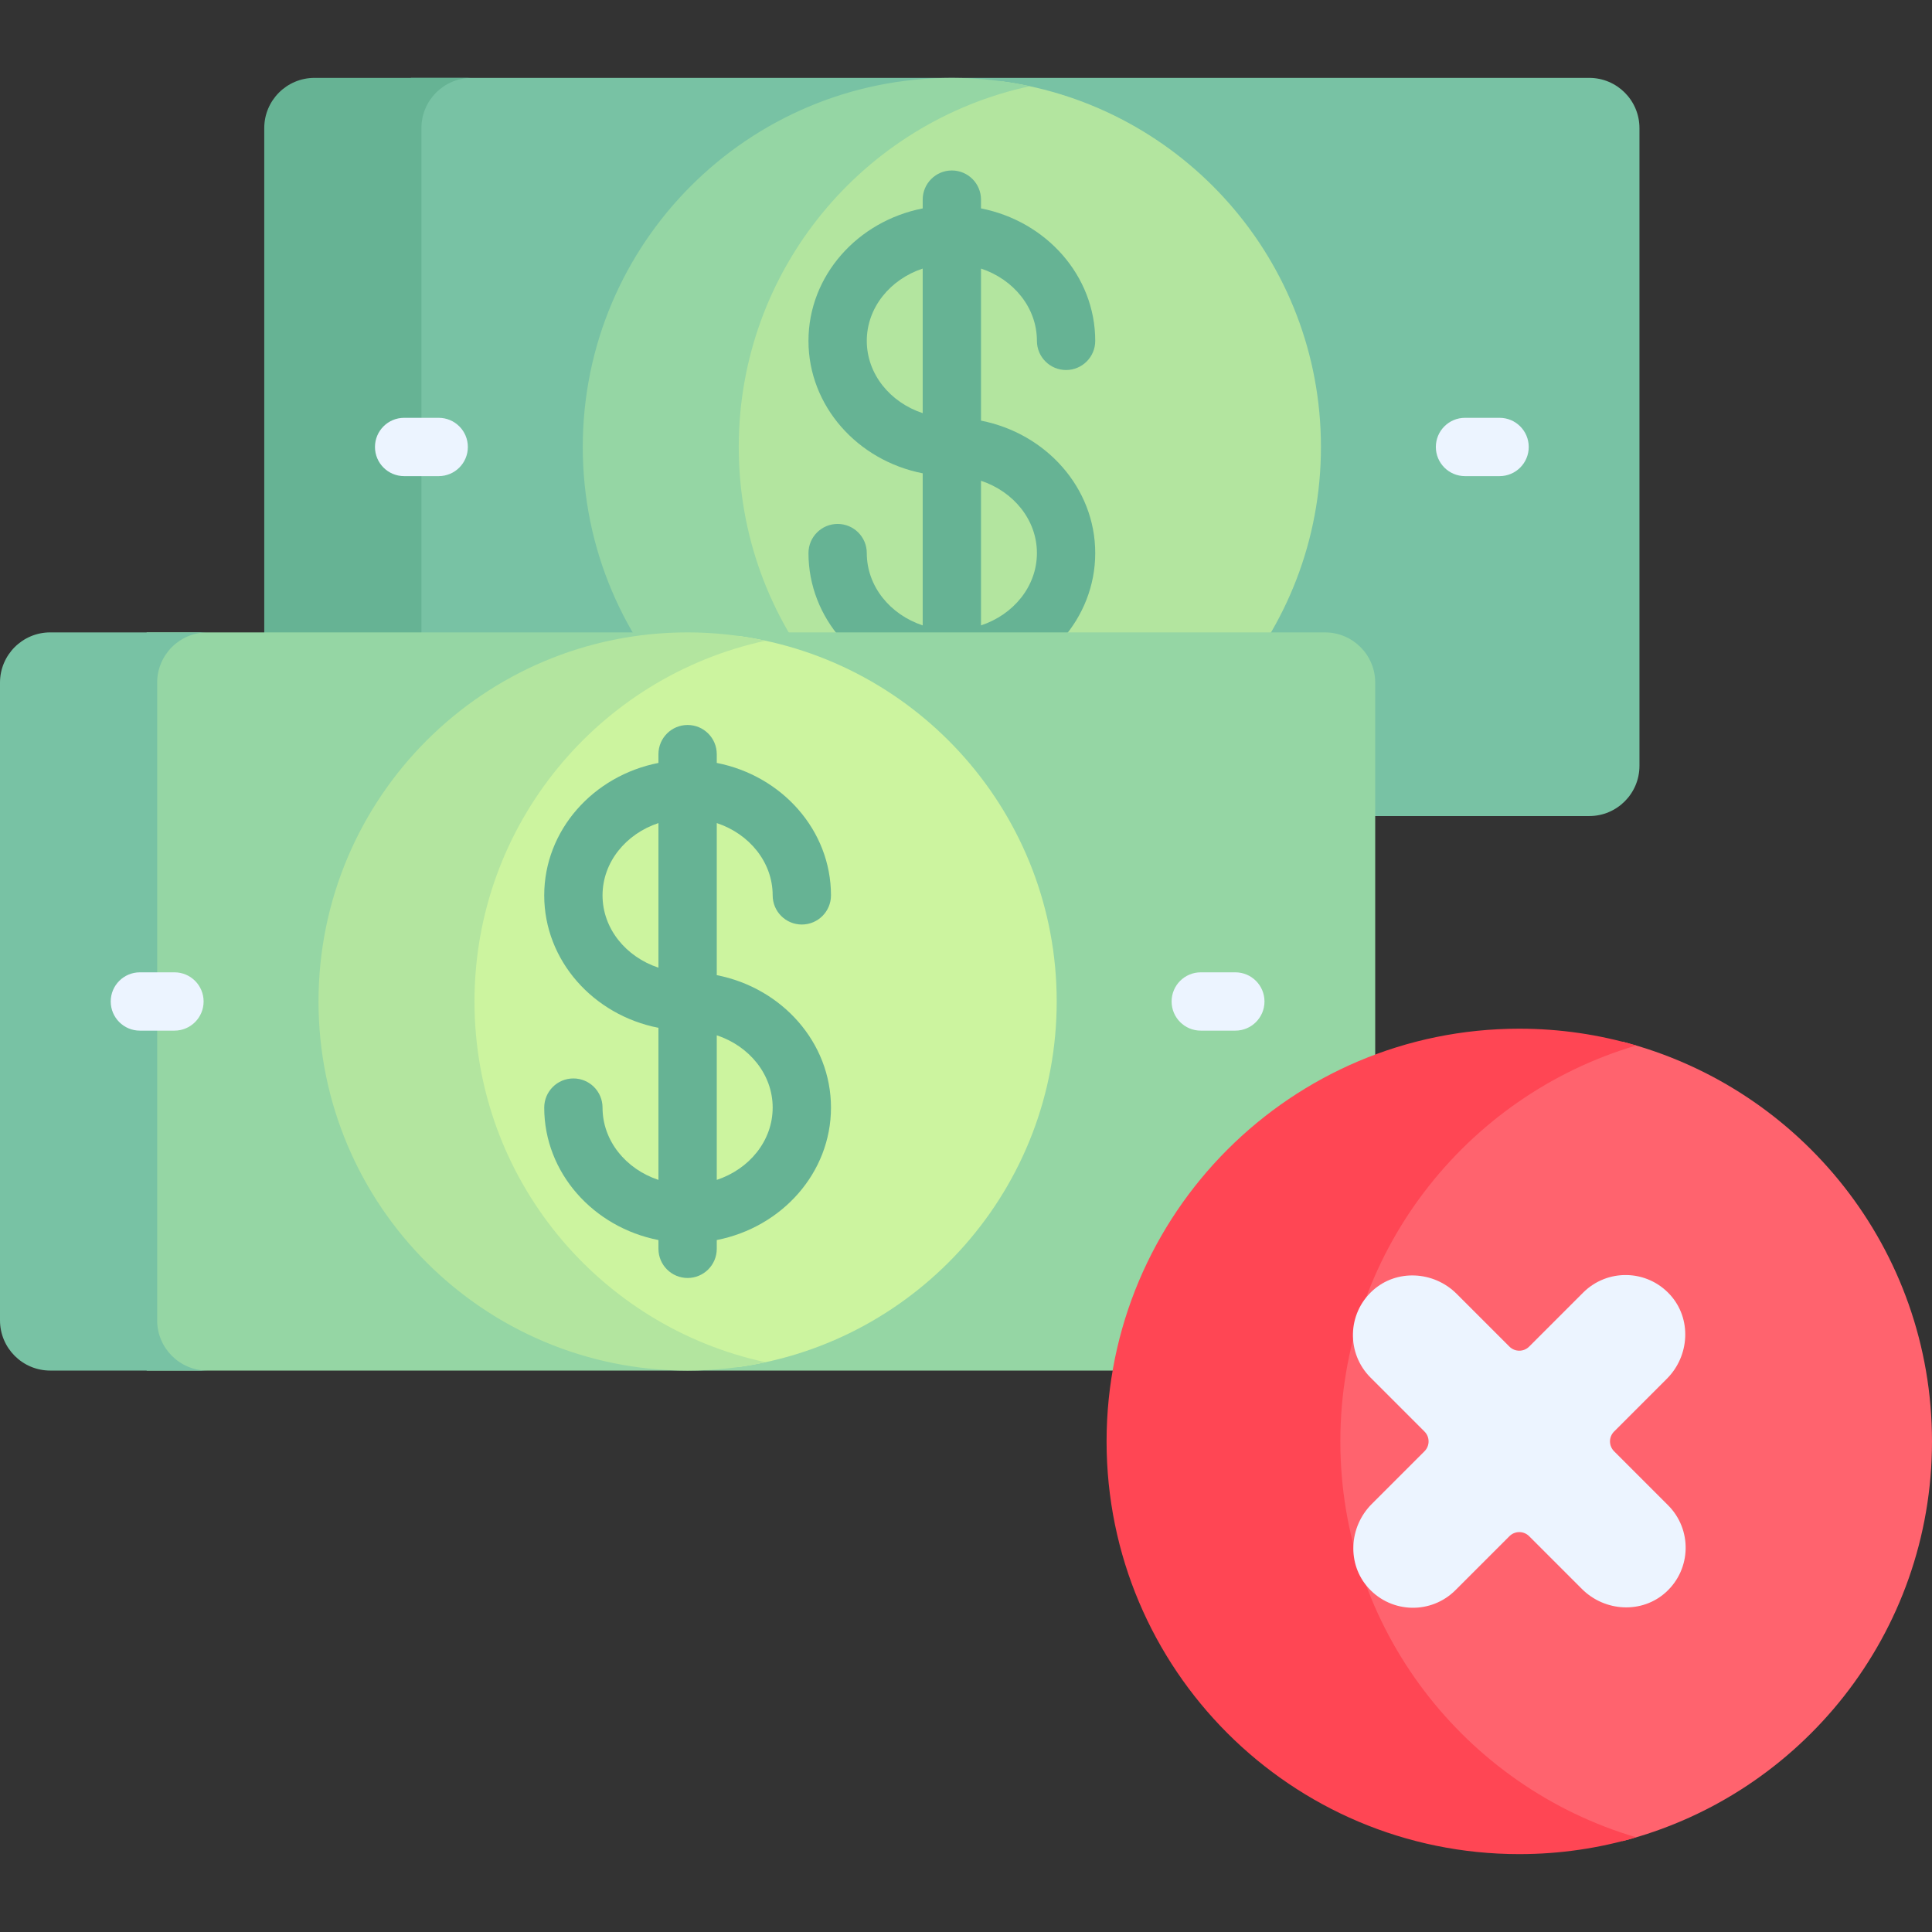 <svg id="Capa_1" enable-background="new 0 0 512 512" height="512" viewBox="0 0 512 512" width="512" xmlns="http://www.w3.org/2000/svg"><rect x="0" y="0" width="512" height="512" fill="#333333" stroke="none"/><g><g><path d="m421.162 20.64h-312.265v195.625h312.265c7.352 0 13.312-5.96 13.312-13.312 0-5.847 0-163.272 0-169.001 0-7.352-5.96-13.312-13.312-13.312z" fill="#78c2a4"/><path d="m111.68 202.953c0-5.73 0-163.154 0-169.001 0-7.352 5.96-13.312 13.312-13.312h-41.651c-7.352 0-13.312 5.96-13.312 13.312v169.001c0 7.352 5.96 13.312 13.312 13.312h41.651c-7.352 0-13.312-5.96-13.312-13.312z" fill="#66b394"/><path d="m265.74 21.588c-41.88 12.311-72.469 51-72.469 96.865s30.589 84.554 72.469 96.864c47.634-6.574 84.324-47.423 84.324-96.864 0-49.442-36.69-90.29-84.324-96.865z" fill="#b3e59f"/><path d="m195.776 118.453c0-46.927 33.054-86.117 77.144-95.605-6.665-1.434-13.575-2.208-20.668-2.208-54.021 0-97.813 43.792-97.813 97.813s43.792 97.813 97.813 97.813c7.093 0 14.004-.774 20.668-2.208-44.091-9.488-77.144-48.678-77.144-95.605z" fill="#95d6a4"/></g><g><path d="m397.404 126.179h-9.162c-4.267 0-7.726-3.459-7.726-7.726 0-4.268 3.459-7.726 7.726-7.726h9.162c4.267 0 7.726 3.459 7.726 7.726s-3.459 7.726-7.726 7.726z" fill="#ecf4ff"/></g><g><path d="m116.261 126.179h-9.162c-4.267 0-7.726-3.459-7.726-7.726 0-4.268 3.459-7.726 7.726-7.726h9.162c4.267 0 7.726 3.459 7.726 7.726s-3.459 7.726-7.726 7.726z" fill="#ecf4ff"/></g><path d="m259.978 111.473v-40.301c8.637 2.859 14.817 10.369 14.817 19.16 0 4.268 3.459 7.726 7.726 7.726s7.726-3.459 7.726-7.726c0-17.269-13.011-31.724-30.27-35.1v-2.328c0-4.268-3.459-7.726-7.726-7.726s-7.726 3.459-7.726 7.726v2.328c-17.259 3.377-30.27 17.831-30.27 35.1s13.011 31.724 30.27 35.1v40.302c-8.637-2.859-14.817-10.369-14.817-19.16 0-4.268-3.459-7.726-7.726-7.726s-7.726 3.459-7.726 7.726c0 17.269 13.011 31.724 30.27 35.1v2.327c0 4.268 3.459 7.726 7.726 7.726s7.726-3.459 7.726-7.726v-2.327c17.259-3.377 30.27-17.831 30.27-35.1s-13.011-31.724-30.27-35.101zm-30.27-21.141c0-8.791 6.181-16.301 14.817-19.16v38.32c-8.637-2.859-14.817-10.369-14.817-19.16zm30.27 75.402v-38.321c8.637 2.859 14.817 10.369 14.817 19.161s-6.181 16.301-14.817 19.16z" fill="#66b394"/><g><path d="m351.133 167.59h-312.265v195.625h312.265c7.352 0 13.312-5.96 13.312-13.312 0-5.847 0-163.272 0-169.001 0-7.352-5.96-13.312-13.312-13.312z" fill="#95d6a4"/><path d="m41.651 349.904c0-5.73 0-163.154 0-169.001 0-7.352 5.96-13.312 13.313-13.312h-41.651c-7.353-.001-13.313 5.959-13.313 13.311v169.001c0 7.352 5.96 13.312 13.313 13.312h41.651c-7.352.001-13.313-5.959-13.313-13.311z" fill="#78c2a4"/><path d="m195.712 168.538c-41.88 12.311-72.469 51-72.469 96.865s30.589 84.554 72.469 96.864c47.634-6.574 84.324-47.423 84.324-96.864s-36.691-90.29-84.324-96.865z" fill="#ccf49f"/><path d="m125.747 265.403c0-46.927 33.054-86.117 77.144-95.605-6.665-1.434-13.575-2.208-20.668-2.208-54.021 0-97.813 43.792-97.813 97.813s43.792 97.813 97.813 97.813c7.093 0 14.004-.774 20.668-2.208-44.09-9.488-77.144-48.678-77.144-95.605z" fill="#b3e59f"/></g><g><path d="m327.375 273.129h-9.161c-4.267 0-7.726-3.459-7.726-7.726s3.459-7.726 7.726-7.726h9.161c4.267 0 7.726 3.459 7.726 7.726s-3.459 7.726-7.726 7.726z" fill="#ecf4ff"/></g><g><path d="m46.232 273.129h-9.162c-4.267 0-7.726-3.459-7.726-7.726s3.459-7.726 7.726-7.726h9.162c4.267 0 7.726 3.459 7.726 7.726s-3.459 7.726-7.726 7.726z" fill="#ecf4ff"/></g><path d="m430.027 276.076c-44.388 14.737-76.412 56.576-76.412 105.912s32.024 91.174 76.412 105.912c47.145-12.163 81.973-54.97 81.973-105.913s-34.828-93.75-81.973-105.911z" fill="#ff636e"/><path d="m355.206 381.987c0-49.645 33.079-91.557 78.397-104.916-9.822-2.895-20.216-4.457-30.976-4.457-60.405 0-109.373 48.968-109.373 109.373s48.968 109.373 109.373 109.373c10.76 0 21.154-1.561 30.976-4.457-45.317-13.359-78.397-55.271-78.397-104.916z" fill="#ff4654"/><path d="m189.949 258.423v-40.301c8.637 2.859 14.817 10.369 14.817 19.16 0 4.268 3.459 7.726 7.726 7.726s7.726-3.459 7.726-7.726c0-17.269-13.011-31.724-30.27-35.1v-2.328c0-4.268-3.459-7.726-7.726-7.726s-7.726 3.459-7.726 7.726v2.328c-17.259 3.377-30.27 17.831-30.27 35.1s13.011 31.724 30.27 35.1v40.302c-8.637-2.859-14.817-10.369-14.817-19.16 0-4.268-3.459-7.726-7.726-7.726s-7.726 3.459-7.726 7.726c0 17.269 13.011 31.724 30.27 35.1v2.327c0 4.268 3.459 7.726 7.726 7.726s7.726-3.459 7.726-7.726v-2.327c17.259-3.377 30.27-17.831 30.27-35.1s-13.011-31.724-30.27-35.101zm-30.27-21.141c0-8.791 6.181-16.301 14.817-19.16v38.32c-8.636-2.859-14.817-10.369-14.817-19.16zm30.27 75.402v-38.321c8.637 2.859 14.817 10.369 14.817 19.161.001 8.791-6.18 16.301-14.817 19.16z" fill="#66b394"/><path d="m442.054 398.906-14.307-14.307c-1.442-1.442-1.442-3.781 0-5.223l13.989-13.99c6.06-6.06 6.617-15.931.849-22.269-6.158-6.767-16.643-6.952-23.039-.557l-14.307 14.307c-1.442 1.442-3.781 1.442-5.223 0l-13.989-13.989c-6.06-6.06-15.931-6.617-22.269-.849-6.767 6.158-6.953 16.643-.557 23.039l14.307 14.307c1.442 1.442 1.442 3.781 0 5.223l-13.989 13.989c-6.06 6.06-6.617 15.931-.849 22.269 6.158 6.767 16.644 6.953 23.039.557l14.307-14.307c1.442-1.442 3.781-1.442 5.223 0l13.989 13.99c6.06 6.06 15.931 6.617 22.269.849 6.767-6.158 6.953-16.643.557-23.039z" fill="#ecf4ff"/></g></svg>